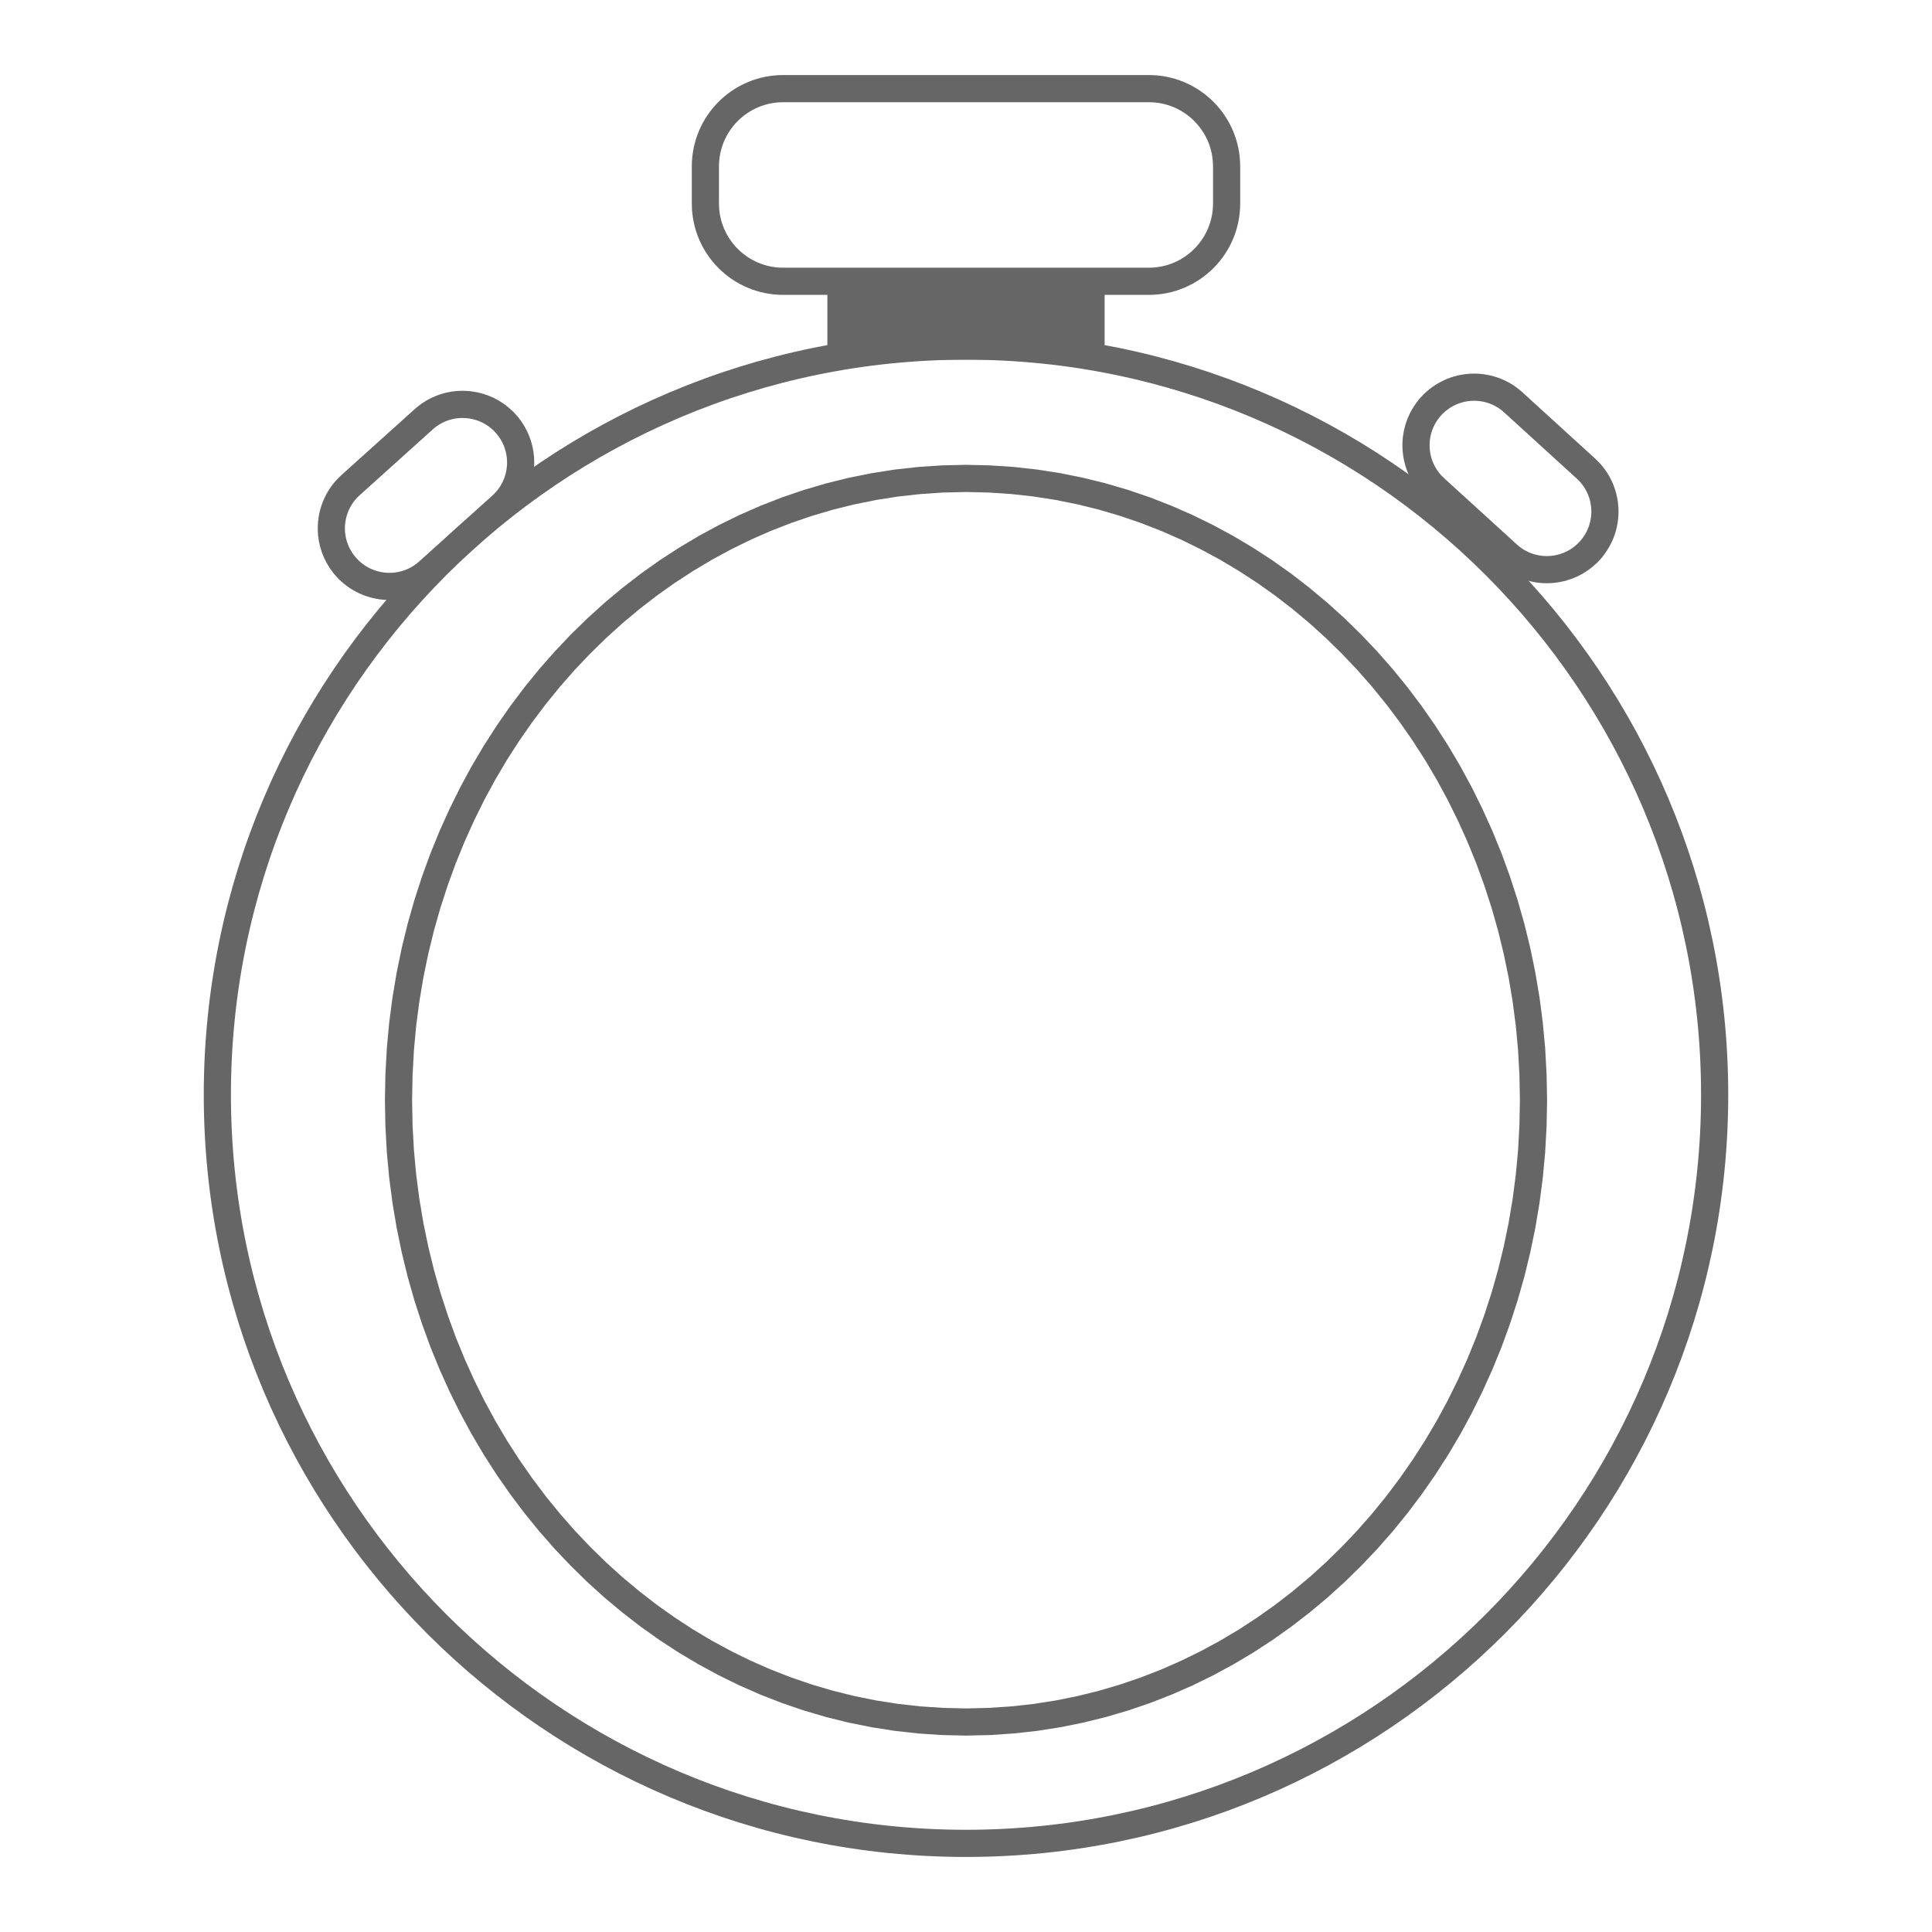 <?xml version="1.0" encoding="UTF-8" standalone="no"?>
<!DOCTYPE svg PUBLIC "-//W3C//DTD SVG 1.1//EN" "http://www.w3.org/Graphics/SVG/1.1/DTD/svg11.dtd">
<svg version="1.1" xmlns="http://www.w3.org/2000/svg" xmlns:xlink="http://www.w3.org/1999/xlink" preserveAspectRatio="xMidYMid meet" viewBox="0 0 640 640" width="640" height="640"><defs><path d="M568 362.65C568 499.52 456.87 610.64 320 610.64C183.13 610.64 72 499.52 72 362.65C72 225.78 183.13 114.65 320 114.65C456.87 114.65 568 225.78 568 362.65Z" id="aPDoKITTH"></path><path d="M507.83 372.95L507.37 381.34L506.6 389.65L505.53 397.85L504.17 405.95L502.52 413.93L500.6 421.8L498.4 429.54L495.93 437.14L493.21 444.6L490.22 451.92L486.99 459.08L483.52 466.09L479.81 472.93L475.87 479.59L471.7 486.07L467.31 492.37L462.71 498.48L457.91 504.38L452.9 510.08L447.7 515.56L442.31 520.83L436.74 525.87L430.99 530.67L425.08 535.24L418.99 539.56L412.75 543.63L406.36 547.43L399.82 550.97L393.14 554.24L386.33 557.23L379.39 559.93L372.33 562.34L365.15 564.45L357.87 566.25L350.48 567.74L342.99 568.91L335.41 569.75L327.74 570.26L320 570.44L312.26 570.26L304.59 569.75L297.01 568.91L289.52 567.74L282.13 566.25L274.85 564.45L267.67 562.34L260.61 559.93L253.67 557.23L246.86 554.24L240.18 550.97L233.64 547.43L227.25 543.63L221.01 539.56L214.92 535.24L209.01 530.67L203.26 525.87L197.69 520.83L192.3 515.56L187.1 510.08L182.09 504.38L177.29 498.48L172.69 492.37L168.3 486.07L164.13 479.59L160.19 472.93L156.48 466.09L153.01 459.08L149.78 451.92L146.79 444.6L144.07 437.14L141.6 429.54L139.4 421.8L137.48 413.93L135.83 405.95L134.47 397.85L133.4 389.65L132.63 381.34L132.17 372.95L132.01 364.46L132.17 355.98L132.63 347.58L133.4 339.27L134.47 331.07L135.83 322.97L137.48 314.99L139.4 307.12L141.6 299.39L144.07 291.78L146.79 284.32L149.78 277L153.01 269.84L156.48 262.83L160.19 255.99L164.13 249.33L168.3 242.85L172.69 236.55L177.29 230.44L182.09 224.54L187.1 218.84L192.3 213.36L197.69 208.09L203.26 203.05L209.01 198.25L214.92 193.68L221.01 189.36L227.25 185.3L233.64 181.49L240.18 177.95L246.86 174.68L253.67 171.69L260.61 168.99L267.67 166.58L274.85 164.47L282.13 162.67L289.52 161.18L297.01 160.01L304.59 159.17L312.26 158.66L320 158.48L327.74 158.66L335.41 159.17L342.99 160.01L350.48 161.18L357.87 162.67L365.15 164.47L372.33 166.58L379.39 168.99L386.33 171.69L393.14 174.68L399.82 177.95L406.36 181.49L412.75 185.3L418.99 189.36L425.08 193.68L430.99 198.25L436.74 203.05L442.31 208.09L447.7 213.36L452.9 218.84L457.91 224.54L462.71 230.44L467.31 236.55L471.7 242.85L475.87 249.33L479.81 255.99L483.52 262.83L486.99 269.84L490.22 277L493.21 284.32L495.93 291.78L498.4 299.39L500.6 307.12L502.52 314.99L504.17 322.97L505.53 331.07L506.6 339.27L507.37 347.58L507.83 355.98L507.99 364.46L507.99 364.46L507.83 372.95Z" id="daWD7z0vHf"></path><path d="M380.57 29.36C394.8 29.36 406.33 40.9 406.33 55.13C406.33 62.74 406.33 59.8 406.33 67.42C406.33 81.65 394.8 93.18 380.57 93.18C351.19 93.18 288.81 93.18 259.43 93.18C245.2 93.18 233.67 81.65 233.67 67.42C233.67 59.8 233.67 62.74 233.67 55.13C233.67 40.9 245.2 29.36 259.43 29.36C288.81 29.36 351.19 29.36 380.57 29.36Z" id="hfPhcQDf1"></path><path d="M275.58 93.18L364.42 93.18L364.42 117.61L275.58 117.61L275.58 93.18Z" id="j1nAxouRMT"></path><path d="M140.34 138.91C148.24 131.79 160.41 132.43 167.53 140.33C170.1 143.19 164.95 137.47 167.53 140.33C174.64 148.23 174 160.4 166.1 167.52C158.4 174.45 149.6 182.38 141.89 189.32C133.99 196.43 121.82 195.79 114.71 187.89C112.13 185.03 117.28 190.75 114.71 187.89C107.59 179.99 108.23 167.82 116.13 160.71C123.83 153.77 132.64 145.84 140.34 138.91Z" id="a2BaDVvFGh"></path><path d="M475.36 161.74C467.5 154.58 466.93 142.41 474.09 134.55C476.69 131.7 471.5 137.39 474.09 134.55C481.26 126.69 493.43 126.12 501.29 133.28C508.95 140.27 517.71 148.24 525.37 155.23C533.23 162.39 533.79 174.56 526.63 182.42C524.04 185.27 529.23 179.57 526.63 182.42C519.47 190.28 507.3 190.84 499.44 183.68C491.78 176.7 483.02 168.72 475.36 161.74Z" id="anM1jTS49"></path></defs><g><g><g><g><use xlink:href="#aPDoKITTH" opacity="1" fill="#666677" fill-opacity="0"></use><g><use xlink:href="#aPDoKITTH" opacity="1" fill-opacity="0" stroke="#666666" stroke-width="9" stroke-opacity="1"></use></g></g><g><use xlink:href="#daWD7z0vHf" opacity="1" fill="#666677" fill-opacity="0"></use><g><use xlink:href="#daWD7z0vHf" opacity="1" fill-opacity="0" stroke="#666666" stroke-width="9" stroke-opacity="1"></use></g></g><g><use xlink:href="#hfPhcQDf1" opacity="1" fill="#666677" fill-opacity="0"></use><g><use xlink:href="#hfPhcQDf1" opacity="1" fill-opacity="0" stroke="#666666" stroke-width="9" stroke-opacity="1"></use></g></g><g><use xlink:href="#j1nAxouRMT" opacity="1" fill="#666666" fill-opacity="1"></use><g><use xlink:href="#j1nAxouRMT" opacity="1" fill-opacity="0" stroke="#666666" stroke-width="3" stroke-opacity="1"></use></g></g><g><use xlink:href="#a2BaDVvFGh" opacity="1" fill="#666677" fill-opacity="0"></use><g><use xlink:href="#a2BaDVvFGh" opacity="1" fill-opacity="0" stroke="#666666" stroke-width="9" stroke-opacity="1"></use></g></g><g><use xlink:href="#anM1jTS49" opacity="1" fill="#666677" fill-opacity="0"></use><g><use xlink:href="#anM1jTS49" opacity="1" fill-opacity="0" stroke="#666666" stroke-width="9" stroke-opacity="1"></use></g></g></g></g></g></svg>